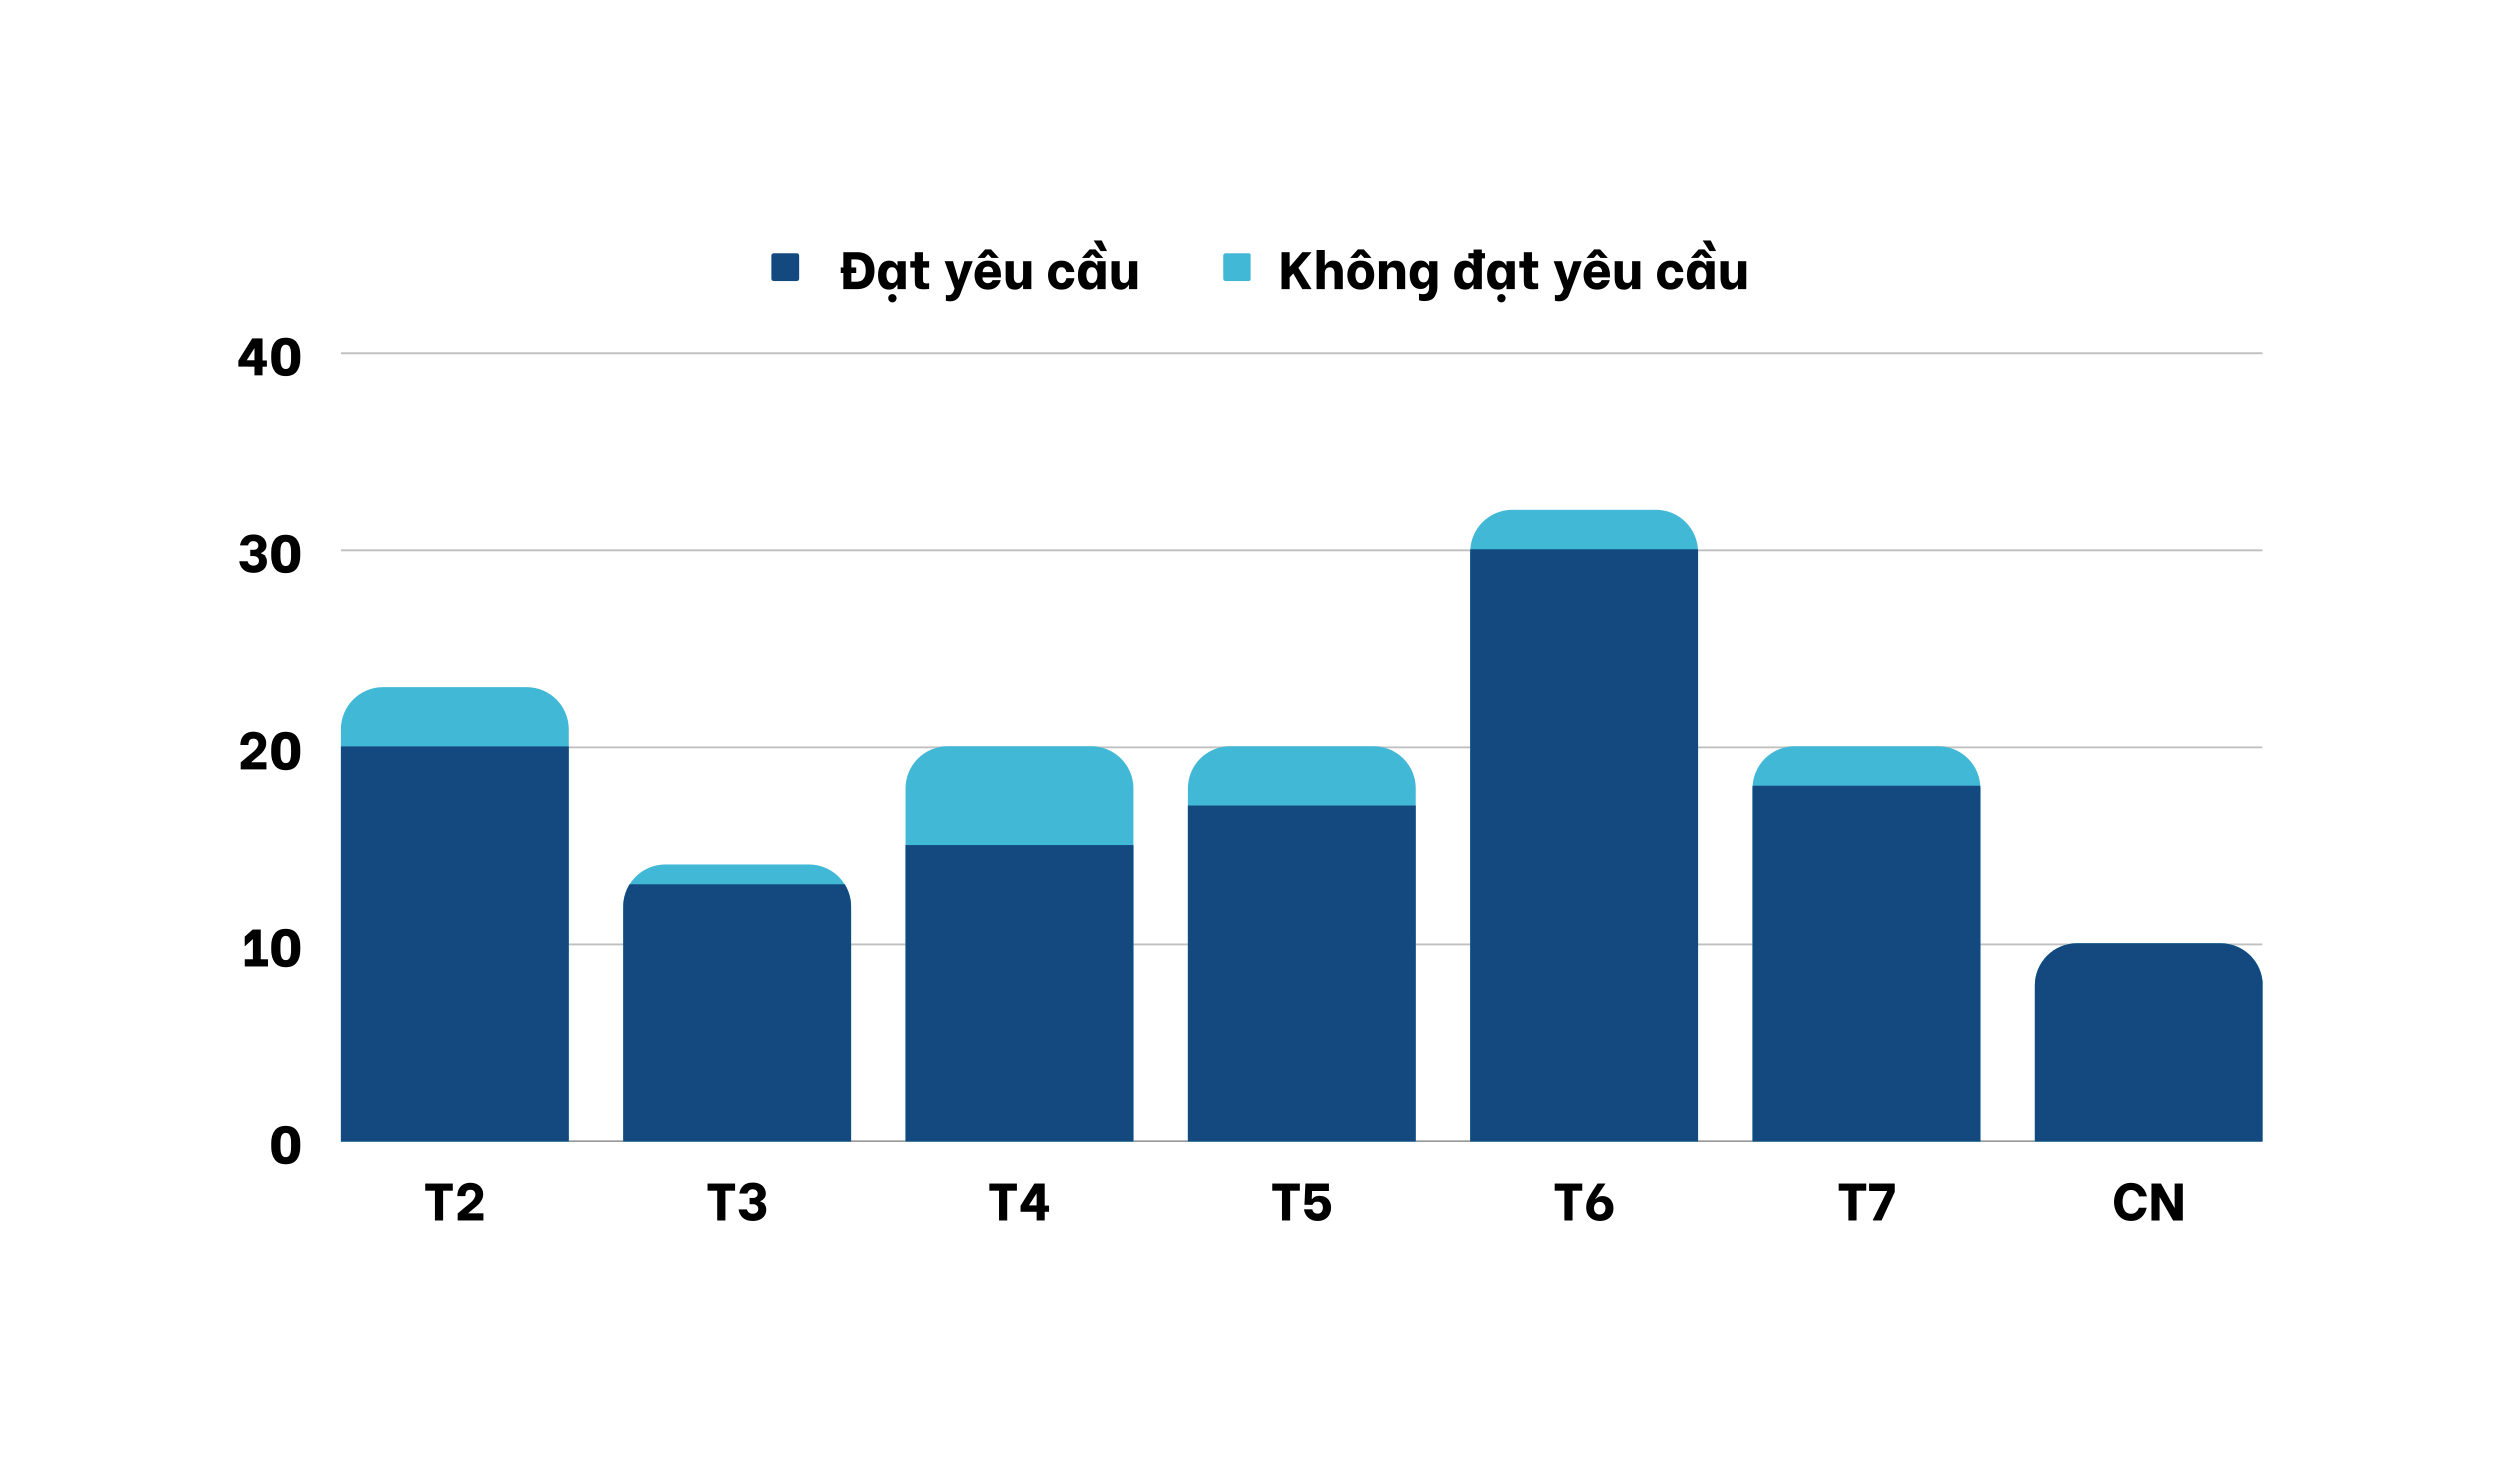<?xml version="1.0" encoding="UTF-8"?>
<!DOCTYPE svg PUBLIC '-//W3C//DTD SVG 1.0//EN'
          'http://www.w3.org/TR/2001/REC-SVG-20010904/DTD/svg10.dtd'>
<svg height="465.75" version="1.0" viewBox="0 0 793.5 465.75" width="793.5" xmlns="http://www.w3.org/2000/svg" xmlns:xlink="http://www.w3.org/1999/xlink"
><defs
  ><clipPath id="b"
    ><path d="M 244.832 80.383 L 253.652 80.383 L 253.652 89.203 L 244.832 89.203 Z M 244.832 80.383"
    /></clipPath
    ><clipPath id="c"
    ><path d="M 253.652 88.469 L 253.652 81.117 C 253.652 80.715 253.324 80.383 252.918 80.383 L 245.57 80.383 C 245.164 80.383 244.832 80.715 244.832 81.117 L 244.832 88.469 C 244.832 88.875 245.164 89.203 245.57 89.203 L 252.918 89.203 C 253.324 89.203 253.652 88.875 253.652 88.469"
    /></clipPath
    ><clipPath id="d"
    ><path d="M 388.129 80.383 L 397 80.383 L 397 89.203 L 388.129 89.203 Z M 388.129 80.383"
    /></clipPath
    ><clipPath id="e"
    ><path d="M 397.078 88.469 L 397.078 81.117 C 397.078 80.715 396.75 80.383 396.344 80.383 L 388.996 80.383 C 388.59 80.383 388.258 80.715 388.258 81.117 L 388.258 88.469 C 388.258 88.875 388.59 89.203 388.996 89.203 L 396.344 89.203 C 396.75 89.203 397.078 88.875 397.078 88.469"
    /></clipPath
    ><clipPath id="f"
    ><path d="M 108.203 111.777 L 718.188 111.777 L 718.188 112.512 L 108.203 112.512 Z M 108.203 111.777"
    /></clipPath
    ><clipPath id="i"
    ><path d="M 0.203 0.777 L 610.188 0.777 L 610.188 1.512 L 0.203 1.512 Z M 0.203 0.777"
    /></clipPath
    ><clipPath id="h"
    ><path d="M0 0H611V2H0z"
    /></clipPath
    ><clipPath id="j"
    ><path d="M 108.203 174.316 L 718.188 174.316 L 718.188 175.051 L 108.203 175.051 Z M 108.203 174.316"
    /></clipPath
    ><clipPath id="m"
    ><path d="M 0.203 0.316 L 610.188 0.316 L 610.188 1.051 L 0.203 1.051 Z M 0.203 0.316"
    /></clipPath
    ><clipPath id="l"
    ><path d="M0 0H611V2H0z"
    /></clipPath
    ><clipPath id="n"
    ><path d="M 108.203 236.859 L 718.188 236.859 L 718.188 237.594 L 108.203 237.594 Z M 108.203 236.859"
    /></clipPath
    ><clipPath id="q"
    ><path d="M 0.203 0.859 L 610.188 0.859 L 610.188 1.594 L 0.203 1.594 Z M 0.203 0.859"
    /></clipPath
    ><clipPath id="p"
    ><path d="M0 0H611V2H0z"
    /></clipPath
    ><clipPath id="r"
    ><path d="M 108.203 299.398 L 718.188 299.398 L 718.188 300.133 L 108.203 300.133 Z M 108.203 299.398"
    /></clipPath
    ><clipPath id="u"
    ><path d="M 0.203 0.398 L 610.188 0.398 L 610.188 1.133 L 0.203 1.133 Z M 0.203 0.398"
    /></clipPath
    ><clipPath id="t"
    ><path d="M0 0H611V2H0z"
    /></clipPath
    ><clipPath id="v"
    ><path d="M 108.203 361.938 L 718.188 361.938 L 718.188 362.672 L 108.203 362.672 Z M 108.203 361.938"
    /></clipPath
    ><clipPath id="y"
    ><path d="M 0.203 0.938 L 610.188 0.938 L 610.188 1.672 L 0.203 1.672 Z M 0.203 0.938"
    /></clipPath
    ><clipPath id="x"
    ><path d="M0 0H611V2H0z"
    /></clipPath
    ><clipPath id="z"
    ><path d="M 108.203 218 L 180.953 218 L 180.953 362.426 L 108.203 362.426 Z M 108.203 218"
    /></clipPath
    ><clipPath id="A"
    ><path d="M 108.203 362.305 L 108.203 231.477 C 108.203 224.086 114.191 218.098 121.582 218.098 L 167.148 218.098 C 170.695 218.098 174.102 219.504 176.609 222.016 C 179.117 224.523 180.527 227.926 180.527 231.477 L 180.527 362.305 L 108.203 362.305"
    /></clipPath
    ><clipPath id="B"
    ><path d="M 197.121 274.242 L 270.605 274.242 L 270.605 362.426 L 197.121 362.426 Z M 197.121 274.242"
    /></clipPath
    ><clipPath id="C"
    ><path d="M 197.812 362.305 L 197.812 287.762 C 197.812 280.371 203.801 274.383 211.191 274.383 L 256.758 274.383 C 260.305 274.383 263.711 275.793 266.219 278.301 C 268.727 280.809 270.137 284.215 270.137 287.762 L 270.137 362.305 L 197.812 362.305"
    /></clipPath
    ><clipPath id="D"
    ><path d="M 287 236.766 L 360 236.766 L 360 362.426 L 287 362.426 Z M 287 236.766"
    /></clipPath
    ><clipPath id="E"
    ><path d="M 287.422 362.305 L 287.422 250.238 C 287.422 242.848 293.41 236.859 300.801 236.859 L 346.367 236.859 C 349.918 236.859 353.32 238.27 355.828 240.777 C 358.34 243.285 359.746 246.691 359.746 250.238 L 359.746 362.305 L 287.422 362.305"
    /></clipPath
    ><clipPath id="F"
    ><path d="M 377 236.766 L 449.91 236.766 L 449.91 362.426 L 377 362.426 Z M 377 236.766"
    /></clipPath
    ><clipPath id="G"
    ><path d="M 377.031 362.305 L 377.031 250.238 C 377.031 246.691 378.441 243.285 380.949 240.777 C 383.461 238.27 386.863 236.859 390.41 236.859 L 435.977 236.859 C 439.527 236.859 442.93 238.27 445.438 240.777 C 447.949 243.285 449.359 246.691 449.359 250.238 L 449.359 362.305 L 377.031 362.305"
    /></clipPath
    ><clipPath id="H"
    ><path d="M 466.078 161.809 L 539 161.809 L 539 362.426 L 466.078 362.426 Z M 466.078 161.809"
    /></clipPath
    ><clipPath id="I"
    ><path d="M 466.641 362.305 L 466.641 175.191 C 466.641 171.641 468.051 168.238 470.559 165.73 C 473.07 163.219 476.473 161.809 480.02 161.809 L 525.586 161.809 C 529.137 161.809 532.539 163.219 535.047 165.73 C 537.559 168.238 538.969 171.641 538.969 175.191 L 538.969 362.305 L 466.641 362.305"
    /></clipPath
    ><clipPath id="J"
    ><path d="M 556 236.766 L 629 236.766 L 629 362.426 L 556 362.426 Z M 556 236.766"
    /></clipPath
    ><clipPath id="K"
    ><path d="M 556.25 362.305 L 556.25 250.238 C 556.25 246.691 557.66 243.285 560.168 240.777 C 562.68 238.27 566.082 236.859 569.629 236.859 L 615.195 236.859 C 618.746 236.859 622.148 238.27 624.656 240.777 C 627.168 243.285 628.578 246.691 628.578 250.238 L 628.578 362.305 L 556.25 362.305"
    /></clipPath
    ><clipPath id="L"
    ><path d="M 645.383 299.227 L 718.867 299.227 L 718.867 362.426 L 645.383 362.426 Z M 645.383 299.227"
    /></clipPath
    ><clipPath id="M"
    ><path d="M 645.859 362.305 L 645.859 312.777 C 645.859 305.391 651.852 299.398 659.242 299.398 L 704.805 299.398 C 712.195 299.398 718.188 305.391 718.188 312.777 L 718.188 362.305 L 645.859 362.305"
    /></clipPath
    ><clipPath id="N"
    ><path d="M 108.203 236.906 L 180.527 236.906 L 180.527 362.305 L 108.203 362.305 Z M 108.203 236.906"
    /></clipPath
    ><clipPath id="O"
    ><path d="M 197.121 280.121 L 270.605 280.121 L 270.605 362.426 L 197.121 362.426 Z M 197.121 280.121"
    /></clipPath
    ><clipPath id="P"
    ><path d="M 197.812 362.305 L 197.812 287.762 C 197.812 285.25 198.52 282.789 199.852 280.664 L 268.098 280.664 C 269.43 282.789 270.137 285.25 270.137 287.762 L 270.137 362.305 L 197.812 362.305"
    /></clipPath
    ><clipPath id="Q"
    ><path d="M 287.422 268.219 L 359.746 268.219 L 359.746 362.305 L 287.422 362.305 Z M 287.422 268.219"
    /></clipPath
    ><clipPath id="R"
    ><path d="M 377.031 255.676 L 449.359 255.676 L 449.359 362.305 L 377.031 362.305 Z M 377.031 255.676"
    /></clipPath
    ><clipPath id="S"
    ><path d="M 466.078 174.301 L 539 174.301 L 539 362.426 L 466.078 362.426 Z M 466.078 174.301"
    /></clipPath
    ><clipPath id="T"
    ><path d="M 466.641 362.305 L 466.641 175.191 C 466.641 174.906 466.648 174.625 466.668 174.34 L 538.941 174.34 C 538.957 174.625 538.969 174.906 538.969 175.191 L 538.969 362.305 L 466.641 362.305"
    /></clipPath
    ><clipPath id="U"
    ><path d="M 556 249.258 L 629 249.258 L 629 362.426 L 556 362.426 Z M 556 249.258"
    /></clipPath
    ><clipPath id="V"
    ><path d="M 556.25 362.305 L 556.25 250.238 C 556.25 249.961 556.258 249.68 556.277 249.402 L 628.551 249.402 C 628.566 249.68 628.578 249.961 628.578 250.238 L 628.578 362.305 L 556.25 362.305"
    /></clipPath
    ><clipPath id="W"
    ><path d="M 645.383 299.227 L 718.867 299.227 L 718.867 362.426 L 645.383 362.426 Z M 645.383 299.227"
    /></clipPath
    ><clipPath id="X"
    ><path d="M 645.859 362.305 L 645.859 312.777 C 645.859 305.391 651.852 299.398 659.242 299.398 L 704.805 299.398 C 712.195 299.398 718.188 305.391 718.188 312.777 L 718.188 362.305 L 645.859 362.305"
    /></clipPath
    ><mask id="g"
    ><g filter="url(#a)"
      ><path d="M-79.35 -46.575H872.85V512.325H-79.35z" fill-opacity=".247"
      /></g
    ></mask
    ><mask id="k"
    ><g filter="url(#a)"
      ><path d="M-79.35 -46.575H872.85V512.325H-79.35z" fill-opacity=".247"
      /></g
    ></mask
    ><mask id="o"
    ><g filter="url(#a)"
      ><path d="M-79.35 -46.575H872.85V512.325H-79.35z" fill-opacity=".247"
      /></g
    ></mask
    ><mask id="s"
    ><g filter="url(#a)"
      ><path d="M-79.35 -46.575H872.85V512.325H-79.35z" fill-opacity=".247"
      /></g
    ></mask
    ><mask id="w"
    ><g filter="url(#a)"
      ><path d="M-79.35 -46.575H872.85V512.325H-79.35z" fill-opacity=".6"
      /></g
    ></mask
    ><filter height="100%" id="a" width="100%" x="0%" y="0%"
    ><feColorMatrix color-interpolation-filters="sRGB" values="0 0 0 0 1 0 0 0 0 1 0 0 0 0 1 0 0 0 1 0"
    /></filter
  ></defs
  ><g
  ><g
    ><g
      ><path d="M 5.812 -11.734 C 6.895 -11.734 7.848 -11.508 8.672 -11.062 C 9.492 -10.613 10.129 -9.945 10.578 -9.062 C 11.023 -8.176 11.25 -7.113 11.25 -5.875 C 11.25 -4.625 11.02 -3.555 10.562 -2.672 C 10.102 -1.797 9.461 -1.129 8.641 -0.672 C 7.816 -0.223 6.863 0 5.781 0 L 1.359 0 L 1.359 -5.125 L 0.531 -5.125 L 0.531 -6.875 L 1.359 -6.875 L 1.359 -11.734 Z M 5.297 -2.344 C 5.848 -2.344 6.348 -2.414 6.797 -2.562 C 7.254 -2.719 7.645 -3.055 7.969 -3.578 C 8.301 -4.098 8.469 -4.863 8.469 -5.875 C 8.469 -6.895 8.301 -7.664 7.969 -8.188 C 7.645 -8.707 7.254 -9.047 6.797 -9.203 C 6.348 -9.359 5.848 -9.438 5.297 -9.438 L 3.906 -9.438 L 3.906 -6.875 L 5.453 -6.875 L 5.453 -5.125 L 3.906 -5.125 L 3.906 -2.344 Z M 5.297 -2.344" transform="translate(266.317 91.774)"
      /></g
    ></g
  ></g
  ><g
  ><g
    ><g
      ><path d="M 3.969 0.156 C 2.875 0.156 2.023 -0.258 1.422 -1.094 C 0.828 -1.926 0.531 -3.039 0.531 -4.438 C 0.531 -5.844 0.836 -6.961 1.453 -7.797 C 2.066 -8.629 2.914 -9.047 4 -9.047 C 4.75 -9.047 5.32 -8.879 5.719 -8.547 C 6.125 -8.223 6.406 -7.891 6.562 -7.547 L 6.703 -7.547 L 6.703 -8.859 L 9.328 -8.859 L 9.328 0 L 6.703 0 L 6.703 -1.422 L 6.562 -1.422 C 6.395 -1.066 6.109 -0.711 5.703 -0.359 C 5.297 -0.016 4.719 0.156 3.969 0.156 Z M 4.953 -1.938 C 5.547 -1.938 5.988 -2.188 6.281 -2.688 C 6.57 -3.188 6.719 -3.773 6.719 -4.453 C 6.719 -5.117 6.57 -5.703 6.281 -6.203 C 5.988 -6.703 5.547 -6.953 4.953 -6.953 C 4.336 -6.953 3.891 -6.707 3.609 -6.219 C 3.328 -5.738 3.188 -5.156 3.188 -4.469 C 3.188 -3.781 3.328 -3.188 3.609 -2.688 C 3.891 -2.188 4.336 -1.938 4.953 -1.938 Z M 5.094 4.203 C 4.707 4.203 4.391 4.07 4.141 3.812 C 3.891 3.562 3.766 3.25 3.766 2.875 C 3.766 2.508 3.891 2.203 4.141 1.953 C 4.391 1.703 4.707 1.578 5.094 1.578 C 5.457 1.578 5.766 1.703 6.016 1.953 C 6.273 2.211 6.406 2.52 6.406 2.875 C 6.406 3.25 6.273 3.562 6.016 3.812 C 5.766 4.07 5.457 4.203 5.094 4.203 Z M 5.094 4.203" transform="translate(278.16 91.774)"
      /></g
    ></g
  ></g
  ><g
  ><g
    ><g
      ><path d="M 4.469 -6.828 L 4.469 -3.281 C 4.469 -2.895 4.488 -2.609 4.531 -2.422 C 4.57 -2.234 4.68 -2.082 4.859 -1.969 C 5.047 -1.863 5.348 -1.812 5.766 -1.812 C 5.973 -1.812 6.191 -1.832 6.422 -1.875 L 6.422 -0.062 C 6.305 -0.039 6.082 -0.02 5.75 0 C 5.414 0.031 5.078 0.047 4.734 0.047 C 3.867 0.047 3.223 -0.078 2.797 -0.328 C 2.379 -0.586 2.117 -0.898 2.016 -1.266 C 1.922 -1.641 1.875 -2.125 1.875 -2.719 L 1.875 -6.828 L 0.453 -6.828 L 0.453 -8.859 L 1.875 -8.859 L 1.875 -11.719 L 4.469 -11.719 L 4.469 -8.859 L 6.422 -8.859 L 6.422 -6.828 Z M 4.469 -6.828" transform="translate(288.48 91.774)"
      /></g
    ></g
  ></g
  ><g
  ><g
    ><g
      ><path d="M 5.375 1.266 C 5.227 1.672 5.062 2.039 4.875 2.375 C 4.695 2.707 4.367 3.035 3.891 3.359 C 3.41 3.691 2.781 3.859 2 3.859 C 1.664 3.859 1.379 3.828 1.141 3.766 C 0.898 3.711 0.75 3.68 0.688 3.672 L 0.688 1.859 C 0.957 1.898 1.191 1.922 1.391 1.922 C 1.91 1.922 2.297 1.801 2.547 1.562 C 2.797 1.332 3.016 0.973 3.203 0.484 L 3.453 -0.141 L 0.297 -8.859 L 2.938 -8.859 L 4.672 -3 L 4.781 -3 L 6.562 -8.859 L 9.203 -8.859 Z M 5.375 1.266" transform="translate(299.537 91.774)"
      /></g
    ></g
  ></g
  ><g
  ><g
    ><g
      ><path d="M 4.875 0.156 C 3.938 0.156 3.145 -0.055 2.5 -0.484 C 1.863 -0.922 1.391 -1.488 1.078 -2.188 C 0.773 -2.883 0.625 -3.633 0.625 -4.438 C 0.625 -5.238 0.773 -5.988 1.078 -6.688 C 1.391 -7.383 1.863 -7.953 2.5 -8.391 C 3.145 -8.828 3.945 -9.047 4.906 -9.047 C 6.156 -9.047 7.148 -8.648 7.891 -7.859 C 8.629 -7.078 9 -5.938 9 -4.438 L 9 -3.719 L 3.125 -3.719 L 3.125 -3.578 C 3.125 -3.117 3.285 -2.723 3.609 -2.391 C 3.93 -2.066 4.336 -1.906 4.828 -1.906 C 5.203 -1.906 5.523 -1.988 5.797 -2.156 C 6.066 -2.332 6.254 -2.566 6.359 -2.859 L 8.922 -2.859 C 8.703 -1.984 8.242 -1.258 7.547 -0.688 C 6.848 -0.125 5.957 0.156 4.875 0.156 Z M 6.5 -5.391 C 6.488 -5.992 6.332 -6.441 6.031 -6.734 C 5.738 -7.023 5.348 -7.172 4.859 -7.172 C 4.359 -7.172 3.957 -7.016 3.656 -6.703 C 3.363 -6.391 3.211 -5.953 3.203 -5.391 Z M 3.984 -12.625 L 5.859 -12.625 L 8.328 -9.906 L 5.984 -9.906 L 4.938 -11.062 L 4.875 -11.062 L 3.875 -9.906 L 1.547 -9.906 Z M 3.984 -12.625" transform="translate(308.7 91.774)"
      /></g
    ></g
  ></g
  ><g
  ><g
    ><g
      ><path d="M 9.031 0 L 6.406 0 L 6.406 -1.328 L 6.281 -1.328 C 6.094 -0.91 5.789 -0.555 5.375 -0.266 C 4.957 0.023 4.457 0.172 3.875 0.172 C 2.719 0.172 1.926 -0.195 1.5 -0.938 C 1.082 -1.676 0.875 -2.5 0.875 -3.406 L 0.875 -8.859 L 3.469 -8.859 L 3.469 -3.828 C 3.469 -3.273 3.582 -2.828 3.812 -2.484 C 4.051 -2.141 4.414 -1.969 4.906 -1.969 C 5.414 -1.969 5.789 -2.145 6.031 -2.5 C 6.281 -2.852 6.406 -3.297 6.406 -3.828 L 6.406 -8.859 L 9.031 -8.859 Z M 9.031 0" transform="translate(318.316 91.774)"
      /></g
    ></g
  ></g
  ><g
  ><g
    ><g
      ><path d="M 4.891 0.156 C 3.941 0.156 3.145 -0.062 2.5 -0.5 C 1.863 -0.938 1.391 -1.504 1.078 -2.203 C 0.773 -2.898 0.625 -3.648 0.625 -4.453 C 0.625 -5.254 0.773 -6.004 1.078 -6.703 C 1.391 -7.398 1.863 -7.961 2.5 -8.391 C 3.145 -8.828 3.941 -9.047 4.891 -9.047 C 6.078 -9.047 7.02 -8.703 7.719 -8.016 C 8.414 -7.336 8.844 -6.473 9 -5.422 L 6.453 -5.422 C 6.379 -5.879 6.211 -6.25 5.953 -6.531 C 5.703 -6.812 5.359 -6.953 4.922 -6.953 C 4.297 -6.953 3.848 -6.707 3.578 -6.219 C 3.316 -5.738 3.188 -5.148 3.188 -4.453 C 3.188 -3.754 3.316 -3.16 3.578 -2.672 C 3.848 -2.18 4.297 -1.938 4.922 -1.938 C 5.359 -1.938 5.703 -2.078 5.953 -2.359 C 6.211 -2.648 6.379 -3.02 6.453 -3.469 L 9 -3.469 C 8.844 -2.414 8.414 -1.547 7.719 -0.859 C 7.031 -0.18 6.086 0.156 4.891 0.156 Z M 4.891 0.156" transform="translate(332.02 91.774)"
      /></g
    ></g
  ></g
  ><g
  ><g
    ><g
      ><path d="M 3.969 0.156 C 2.875 0.156 2.023 -0.258 1.422 -1.094 C 0.828 -1.926 0.531 -3.039 0.531 -4.438 C 0.531 -5.844 0.836 -6.961 1.453 -7.797 C 2.066 -8.629 2.914 -9.047 4 -9.047 C 4.75 -9.047 5.32 -8.879 5.719 -8.547 C 6.125 -8.223 6.406 -7.891 6.562 -7.547 L 6.703 -7.547 L 6.703 -8.859 L 9.328 -8.859 L 9.328 0 L 6.703 0 L 6.703 -1.422 L 6.562 -1.422 C 6.395 -1.066 6.109 -0.711 5.703 -0.359 C 5.297 -0.016 4.719 0.156 3.969 0.156 Z M 4.953 -1.938 C 5.547 -1.938 5.988 -2.188 6.281 -2.688 C 6.57 -3.188 6.719 -3.773 6.719 -4.453 C 6.719 -5.117 6.57 -5.703 6.281 -6.203 C 5.988 -6.703 5.547 -6.953 4.953 -6.953 C 4.336 -6.953 3.891 -6.707 3.609 -6.219 C 3.328 -5.738 3.188 -5.156 3.188 -4.469 C 3.188 -3.781 3.328 -3.188 3.609 -2.688 C 3.891 -2.188 4.336 -1.938 4.953 -1.938 Z M 4.234 -12.625 L 6.109 -12.625 L 8.578 -9.906 L 6.234 -9.906 L 5.188 -11.062 L 5.125 -11.062 L 4.125 -9.906 L 1.797 -9.906 Z M 5.516 -15.453 L 8.078 -15.453 L 9.766 -12.094 L 7.703 -12.078 Z M 5.516 -15.453" transform="translate(341.602 91.774)"
      /></g
    ></g
  ></g
  ><g
  ><g
    ><g
      ><path d="M 9.031 0 L 6.406 0 L 6.406 -1.328 L 6.281 -1.328 C 6.094 -0.91 5.789 -0.555 5.375 -0.266 C 4.957 0.023 4.457 0.172 3.875 0.172 C 2.719 0.172 1.926 -0.195 1.5 -0.938 C 1.082 -1.676 0.875 -2.5 0.875 -3.406 L 0.875 -8.859 L 3.469 -8.859 L 3.469 -3.828 C 3.469 -3.273 3.582 -2.828 3.812 -2.484 C 4.051 -2.141 4.414 -1.969 4.906 -1.969 C 5.414 -1.969 5.789 -2.145 6.031 -2.5 C 6.281 -2.852 6.406 -3.297 6.406 -3.828 L 6.406 -8.859 L 9.031 -8.859 Z M 9.031 0" transform="translate(351.922 91.774)"
      /></g
    ></g
  ></g
  ><g
  ><g
    ><g
      ><path d="M 0.859 -11.719 L 3.438 -11.719 L 3.438 -7.125 L 3.516 -7.125 L 7.438 -11.719 L 10.406 -11.719 L 6.203 -6.766 L 10.406 0 L 7.469 0 L 4.578 -4.969 L 3.438 -3.719 L 3.438 0 L 0.859 0 Z M 0.859 -11.719" transform="translate(405.896 91.774)"
      /></g
    ></g
  ></g
  ><g
  ><g
    ><g
      ><path d="M 0.875 -12.422 L 3.484 -12.422 L 3.484 -7.578 L 3.625 -7.578 C 3.812 -7.984 4.117 -8.328 4.547 -8.609 C 4.973 -8.898 5.492 -9.047 6.109 -9.047 C 7.273 -9.047 8.082 -8.676 8.531 -7.938 C 8.977 -7.207 9.203 -6.395 9.203 -5.5 L 9.203 0 L 6.578 0 L 6.578 -5.047 C 6.578 -5.617 6.445 -6.07 6.188 -6.406 C 5.938 -6.75 5.555 -6.922 5.047 -6.922 C 4.523 -6.922 4.133 -6.742 3.875 -6.391 C 3.613 -6.047 3.484 -5.598 3.484 -5.047 L 3.484 0 L 0.875 0 Z M 0.875 -12.422" transform="translate(417.003 91.774)"
      /></g
    ></g
  ></g
  ><g
  ><g
    ><g
      ><path d="M 4.891 0.156 C 3.953 0.156 3.16 -0.051 2.516 -0.469 C 1.879 -0.883 1.406 -1.438 1.094 -2.125 C 0.781 -2.82 0.625 -3.594 0.625 -4.438 C 0.625 -5.27 0.781 -6.035 1.094 -6.734 C 1.406 -7.43 1.879 -7.988 2.516 -8.406 C 3.16 -8.832 3.953 -9.047 4.891 -9.047 C 5.828 -9.047 6.613 -8.836 7.25 -8.422 C 7.895 -8.016 8.375 -7.461 8.688 -6.766 C 9 -6.066 9.156 -5.297 9.156 -4.453 C 9.156 -3.617 9 -2.852 8.688 -2.156 C 8.375 -1.457 7.895 -0.895 7.25 -0.469 C 6.613 -0.051 5.828 0.156 4.891 0.156 Z M 4.891 -1.938 C 5.473 -1.938 5.898 -2.176 6.172 -2.656 C 6.453 -3.145 6.594 -3.75 6.594 -4.469 C 6.594 -5.195 6.453 -5.789 6.172 -6.25 C 5.898 -6.719 5.473 -6.953 4.891 -6.953 C 4.305 -6.953 3.875 -6.719 3.594 -6.25 C 3.32 -5.781 3.188 -5.188 3.188 -4.469 C 3.188 -3.75 3.328 -3.145 3.609 -2.656 C 3.891 -2.176 4.316 -1.938 4.891 -1.938 Z M 3.969 -12.625 L 5.844 -12.625 L 8.312 -9.906 L 5.969 -9.906 L 4.922 -11.062 L 4.859 -11.062 L 3.859 -9.906 L 1.531 -9.906 Z M 3.969 -12.625" transform="translate(427.02 91.774)"
      /></g
    ></g
  ></g
  ><g
  ><g
    ><g
      ><path d="M 0.875 -8.859 L 3.484 -8.859 L 3.484 -7.578 L 3.625 -7.578 C 3.812 -7.984 4.117 -8.328 4.547 -8.609 C 4.973 -8.898 5.492 -9.047 6.109 -9.047 C 7.273 -9.047 8.082 -8.676 8.531 -7.938 C 8.977 -7.207 9.203 -6.395 9.203 -5.5 L 9.203 0 L 6.578 0 L 6.578 -5.047 C 6.578 -5.617 6.445 -6.07 6.188 -6.406 C 5.938 -6.75 5.562 -6.922 5.062 -6.922 C 4.52 -6.922 4.117 -6.742 3.859 -6.391 C 3.609 -6.035 3.484 -5.586 3.484 -5.047 L 3.484 0 L 0.875 0 Z M 0.875 -8.859" transform="translate(436.804 91.774)"
      /></g
    ></g
  ></g
  ><g
  ><g
    ><g
      ><path d="M 5.156 3.781 C 4.77 3.781 4.469 3.758 4.25 3.719 C 4.031 3.676 3.863 3.629 3.75 3.578 C 3.645 3.535 3.582 3.508 3.562 3.5 L 3.562 1.422 C 3.688 1.461 3.875 1.504 4.125 1.547 C 4.375 1.586 4.609 1.609 4.828 1.609 C 6.129 1.609 6.781 0.875 6.781 -0.594 L 6.781 -1.609 L 6.656 -1.609 C 6.469 -1.254 6.164 -0.906 5.75 -0.562 C 5.332 -0.219 4.758 -0.047 4.031 -0.047 C 2.977 -0.047 2.145 -0.453 1.531 -1.266 C 0.926 -2.086 0.625 -3.18 0.625 -4.547 C 0.625 -5.453 0.758 -6.242 1.031 -6.922 C 1.312 -7.609 1.711 -8.133 2.234 -8.5 C 2.754 -8.875 3.363 -9.062 4.062 -9.062 C 4.789 -9.062 5.367 -8.879 5.797 -8.516 C 6.223 -8.16 6.508 -7.812 6.656 -7.469 L 6.781 -7.469 L 6.781 -8.859 L 9.406 -8.859 L 9.406 -0.594 C 9.406 0.414 9.117 1.395 8.547 2.344 C 7.984 3.301 6.852 3.781 5.156 3.781 Z M 5.047 -2.141 C 5.617 -2.141 6.051 -2.383 6.344 -2.875 C 6.633 -3.375 6.781 -3.941 6.781 -4.578 C 6.781 -5.203 6.633 -5.754 6.344 -6.234 C 6.062 -6.711 5.629 -6.953 5.047 -6.953 C 4.441 -6.953 3.992 -6.711 3.703 -6.234 C 3.422 -5.766 3.281 -5.211 3.281 -4.578 C 3.281 -3.941 3.422 -3.375 3.703 -2.875 C 3.992 -2.383 4.441 -2.141 5.047 -2.141 Z M 5.047 -2.141" transform="translate(446.822 91.774)"
      /></g
    ></g
  ></g
  ><g
  ><g
    ><g
      ><path d="M 10.391 -9.766 L 9.391 -9.766 L 9.391 0 L 6.766 0 L 6.766 -1.422 L 6.641 -1.422 C 6.441 -1.047 6.141 -0.688 5.734 -0.344 C 5.336 -0.008 4.77 0.156 4.031 0.156 C 2.938 0.156 2.094 -0.258 1.5 -1.094 C 0.906 -1.926 0.609 -3.039 0.609 -4.438 C 0.609 -5.852 0.906 -6.973 1.5 -7.797 C 2.094 -8.629 2.941 -9.047 4.047 -9.047 C 4.797 -9.047 5.375 -8.879 5.781 -8.547 C 6.195 -8.223 6.484 -7.891 6.641 -7.547 L 6.766 -7.547 L 6.766 -9.766 L 5.125 -9.766 L 5.125 -11.438 L 6.766 -11.438 L 6.766 -12.578 L 9.391 -12.578 L 9.391 -11.438 L 10.391 -11.438 Z M 5.016 -1.906 C 5.598 -1.906 6.035 -2.156 6.328 -2.656 C 6.629 -3.164 6.781 -3.758 6.781 -4.438 C 6.781 -5.102 6.633 -5.68 6.344 -6.172 C 6.051 -6.672 5.609 -6.922 5.016 -6.922 C 4.41 -6.922 3.961 -6.676 3.672 -6.188 C 3.391 -5.695 3.25 -5.113 3.25 -4.438 C 3.25 -3.758 3.391 -3.164 3.672 -2.656 C 3.961 -2.156 4.41 -1.906 5.016 -1.906 Z M 5.016 -1.906" transform="translate(460.945 91.774)"
      /></g
    ></g
  ></g
  ><g
  ><g
    ><g
      ><path d="M 3.969 0.156 C 2.875 0.156 2.023 -0.258 1.422 -1.094 C 0.828 -1.926 0.531 -3.039 0.531 -4.438 C 0.531 -5.844 0.836 -6.961 1.453 -7.797 C 2.066 -8.629 2.914 -9.047 4 -9.047 C 4.75 -9.047 5.32 -8.879 5.719 -8.547 C 6.125 -8.223 6.406 -7.891 6.562 -7.547 L 6.703 -7.547 L 6.703 -8.859 L 9.328 -8.859 L 9.328 0 L 6.703 0 L 6.703 -1.422 L 6.562 -1.422 C 6.395 -1.066 6.109 -0.711 5.703 -0.359 C 5.297 -0.016 4.719 0.156 3.969 0.156 Z M 4.953 -1.938 C 5.547 -1.938 5.988 -2.188 6.281 -2.688 C 6.57 -3.188 6.719 -3.773 6.719 -4.453 C 6.719 -5.117 6.57 -5.703 6.281 -6.203 C 5.988 -6.703 5.547 -6.953 4.953 -6.953 C 4.336 -6.953 3.891 -6.707 3.609 -6.219 C 3.328 -5.738 3.188 -5.156 3.188 -4.469 C 3.188 -3.781 3.328 -3.188 3.609 -2.688 C 3.891 -2.188 4.336 -1.938 4.953 -1.938 Z M 5.094 4.203 C 4.707 4.203 4.391 4.07 4.141 3.812 C 3.891 3.562 3.766 3.25 3.766 2.875 C 3.766 2.508 3.891 2.203 4.141 1.953 C 4.391 1.703 4.707 1.578 5.094 1.578 C 5.457 1.578 5.766 1.703 6.016 1.953 C 6.273 2.211 6.406 2.52 6.406 2.875 C 6.406 3.25 6.273 3.562 6.016 3.812 C 5.766 4.07 5.457 4.203 5.094 4.203 Z M 5.094 4.203" transform="translate(471.465 91.774)"
      /></g
    ></g
  ></g
  ><g
  ><g
    ><g
      ><path d="M 4.469 -6.828 L 4.469 -3.281 C 4.469 -2.895 4.488 -2.609 4.531 -2.422 C 4.57 -2.234 4.68 -2.082 4.859 -1.969 C 5.047 -1.863 5.348 -1.812 5.766 -1.812 C 5.973 -1.812 6.191 -1.832 6.422 -1.875 L 6.422 -0.062 C 6.305 -0.039 6.082 -0.02 5.75 0 C 5.414 0.031 5.078 0.047 4.734 0.047 C 3.867 0.047 3.223 -0.078 2.797 -0.328 C 2.379 -0.586 2.117 -0.898 2.016 -1.266 C 1.922 -1.641 1.875 -2.125 1.875 -2.719 L 1.875 -6.828 L 0.453 -6.828 L 0.453 -8.859 L 1.875 -8.859 L 1.875 -11.719 L 4.469 -11.719 L 4.469 -8.859 L 6.422 -8.859 L 6.422 -6.828 Z M 4.469 -6.828" transform="translate(481.785 91.774)"
      /></g
    ></g
  ></g
  ><g
  ><g
    ><g
      ><path d="M 5.375 1.266 C 5.227 1.672 5.062 2.039 4.875 2.375 C 4.695 2.707 4.367 3.035 3.891 3.359 C 3.41 3.691 2.781 3.859 2 3.859 C 1.664 3.859 1.379 3.828 1.141 3.766 C 0.898 3.711 0.75 3.68 0.688 3.672 L 0.688 1.859 C 0.957 1.898 1.191 1.922 1.391 1.922 C 1.91 1.922 2.297 1.801 2.547 1.562 C 2.797 1.332 3.016 0.973 3.203 0.484 L 3.453 -0.141 L 0.297 -8.859 L 2.938 -8.859 L 4.672 -3 L 4.781 -3 L 6.562 -8.859 L 9.203 -8.859 Z M 5.375 1.266" transform="translate(492.841 91.774)"
      /></g
    ></g
  ></g
  ><g
  ><g
    ><g
      ><path d="M 4.875 0.156 C 3.938 0.156 3.145 -0.055 2.5 -0.484 C 1.863 -0.922 1.391 -1.488 1.078 -2.188 C 0.773 -2.883 0.625 -3.633 0.625 -4.438 C 0.625 -5.238 0.773 -5.988 1.078 -6.688 C 1.391 -7.383 1.863 -7.953 2.5 -8.391 C 3.145 -8.828 3.945 -9.047 4.906 -9.047 C 6.156 -9.047 7.148 -8.648 7.891 -7.859 C 8.629 -7.078 9 -5.938 9 -4.438 L 9 -3.719 L 3.125 -3.719 L 3.125 -3.578 C 3.125 -3.117 3.285 -2.723 3.609 -2.391 C 3.93 -2.066 4.336 -1.906 4.828 -1.906 C 5.203 -1.906 5.523 -1.988 5.797 -2.156 C 6.066 -2.332 6.254 -2.566 6.359 -2.859 L 8.922 -2.859 C 8.703 -1.984 8.242 -1.258 7.547 -0.688 C 6.848 -0.125 5.957 0.156 4.875 0.156 Z M 6.5 -5.391 C 6.488 -5.992 6.332 -6.441 6.031 -6.734 C 5.738 -7.023 5.348 -7.172 4.859 -7.172 C 4.359 -7.172 3.957 -7.016 3.656 -6.703 C 3.363 -6.391 3.211 -5.953 3.203 -5.391 Z M 3.984 -12.625 L 5.859 -12.625 L 8.328 -9.906 L 5.984 -9.906 L 4.938 -11.062 L 4.875 -11.062 L 3.875 -9.906 L 1.547 -9.906 Z M 3.984 -12.625" transform="translate(502.005 91.774)"
      /></g
    ></g
  ></g
  ><g
  ><g
    ><g
      ><path d="M 9.031 0 L 6.406 0 L 6.406 -1.328 L 6.281 -1.328 C 6.094 -0.91 5.789 -0.555 5.375 -0.266 C 4.957 0.023 4.457 0.172 3.875 0.172 C 2.719 0.172 1.926 -0.195 1.5 -0.938 C 1.082 -1.676 0.875 -2.5 0.875 -3.406 L 0.875 -8.859 L 3.469 -8.859 L 3.469 -3.828 C 3.469 -3.273 3.582 -2.828 3.812 -2.484 C 4.051 -2.141 4.414 -1.969 4.906 -1.969 C 5.414 -1.969 5.789 -2.145 6.031 -2.5 C 6.281 -2.852 6.406 -3.297 6.406 -3.828 L 6.406 -8.859 L 9.031 -8.859 Z M 9.031 0" transform="translate(511.62 91.774)"
      /></g
    ></g
  ></g
  ><g
  ><g
    ><g
      ><path d="M 4.891 0.156 C 3.941 0.156 3.145 -0.062 2.5 -0.5 C 1.863 -0.938 1.391 -1.504 1.078 -2.203 C 0.773 -2.898 0.625 -3.648 0.625 -4.453 C 0.625 -5.254 0.773 -6.004 1.078 -6.703 C 1.391 -7.398 1.863 -7.961 2.5 -8.391 C 3.145 -8.828 3.941 -9.047 4.891 -9.047 C 6.078 -9.047 7.02 -8.703 7.719 -8.016 C 8.414 -7.336 8.844 -6.473 9 -5.422 L 6.453 -5.422 C 6.379 -5.879 6.211 -6.25 5.953 -6.531 C 5.703 -6.812 5.359 -6.953 4.922 -6.953 C 4.297 -6.953 3.848 -6.707 3.578 -6.219 C 3.316 -5.738 3.188 -5.148 3.188 -4.453 C 3.188 -3.754 3.316 -3.16 3.578 -2.672 C 3.848 -2.18 4.297 -1.938 4.922 -1.938 C 5.359 -1.938 5.703 -2.078 5.953 -2.359 C 6.211 -2.648 6.379 -3.02 6.453 -3.469 L 9 -3.469 C 8.844 -2.414 8.414 -1.547 7.719 -0.859 C 7.031 -0.18 6.086 0.156 4.891 0.156 Z M 4.891 0.156" transform="translate(525.324 91.774)"
      /></g
    ></g
  ></g
  ><g
  ><g
    ><g
      ><path d="M 3.969 0.156 C 2.875 0.156 2.023 -0.258 1.422 -1.094 C 0.828 -1.926 0.531 -3.039 0.531 -4.438 C 0.531 -5.844 0.836 -6.961 1.453 -7.797 C 2.066 -8.629 2.914 -9.047 4 -9.047 C 4.75 -9.047 5.32 -8.879 5.719 -8.547 C 6.125 -8.223 6.406 -7.891 6.562 -7.547 L 6.703 -7.547 L 6.703 -8.859 L 9.328 -8.859 L 9.328 0 L 6.703 0 L 6.703 -1.422 L 6.562 -1.422 C 6.395 -1.066 6.109 -0.711 5.703 -0.359 C 5.297 -0.016 4.719 0.156 3.969 0.156 Z M 4.953 -1.938 C 5.547 -1.938 5.988 -2.188 6.281 -2.688 C 6.57 -3.188 6.719 -3.773 6.719 -4.453 C 6.719 -5.117 6.57 -5.703 6.281 -6.203 C 5.988 -6.703 5.547 -6.953 4.953 -6.953 C 4.336 -6.953 3.891 -6.707 3.609 -6.219 C 3.328 -5.738 3.188 -5.156 3.188 -4.469 C 3.188 -3.781 3.328 -3.188 3.609 -2.688 C 3.891 -2.188 4.336 -1.938 4.953 -1.938 Z M 4.234 -12.625 L 6.109 -12.625 L 8.578 -9.906 L 6.234 -9.906 L 5.188 -11.062 L 5.125 -11.062 L 4.125 -9.906 L 1.797 -9.906 Z M 5.516 -15.453 L 8.078 -15.453 L 9.766 -12.094 L 7.703 -12.078 Z M 5.516 -15.453" transform="translate(534.907 91.774)"
      /></g
    ></g
  ></g
  ><g
  ><g
    ><g
      ><path d="M 9.031 0 L 6.406 0 L 6.406 -1.328 L 6.281 -1.328 C 6.094 -0.91 5.789 -0.555 5.375 -0.266 C 4.957 0.023 4.457 0.172 3.875 0.172 C 2.719 0.172 1.926 -0.195 1.5 -0.938 C 1.082 -1.676 0.875 -2.5 0.875 -3.406 L 0.875 -8.859 L 3.469 -8.859 L 3.469 -3.828 C 3.469 -3.273 3.582 -2.828 3.812 -2.484 C 4.051 -2.141 4.414 -1.969 4.906 -1.969 C 5.414 -1.969 5.789 -2.145 6.031 -2.5 C 6.281 -2.852 6.406 -3.297 6.406 -3.828 L 6.406 -8.859 L 9.031 -8.859 Z M 9.031 0" transform="translate(545.226 91.774)"
      /></g
    ></g
  ></g
  ><g clip-path="url(#b)"
  ><g clip-path="url(#c)"
    ><path d="M 244.832 80.383 L 396.949 80.383 L 396.949 89.203 L 244.832 89.203 Z M 244.832 80.383" fill="#13497f"
    /></g
  ></g
  ><g clip-path="url(#d)"
  ><g clip-path="url(#e)"
    ><path d="M 244.832 80.383 L 396.949 80.383 L 396.949 89.203 L 244.832 89.203 Z M 244.832 80.383" fill="#41b8d5"
    /></g
  ></g
  ><g
  ><g
    ><g
      ><path d="M 9.344 -9.453 L 6.266 -9.453 L 6.266 0 L 3.672 0 L 3.672 -9.453 L 0.594 -9.453 L 0.594 -11.719 L 9.344 -11.719 Z M 9.344 -9.453" transform="translate(134.375 387.38)"
      /></g
    ></g
  ></g
  ><g
  ><g
    ><g
      ><path d="M 0.938 -2.219 L 2.484 -3.531 C 2.66 -3.676 2.828 -3.816 2.984 -3.953 C 3.148 -4.086 3.312 -4.219 3.469 -4.344 C 4.219 -4.945 4.789 -5.426 5.188 -5.781 C 5.582 -6.145 5.91 -6.531 6.172 -6.938 C 6.43 -7.344 6.562 -7.766 6.562 -8.203 C 6.562 -8.629 6.43 -8.992 6.172 -9.297 C 5.922 -9.598 5.535 -9.75 5.016 -9.75 C 4.336 -9.75 3.895 -9.551 3.688 -9.156 C 3.488 -8.77 3.391 -8.367 3.391 -7.953 L 3.391 -7.734 L 0.828 -7.734 C 0.828 -8.629 1 -9.395 1.344 -10.031 C 1.695 -10.676 2.188 -11.16 2.812 -11.484 C 3.438 -11.805 4.148 -11.969 4.953 -11.969 C 5.797 -11.969 6.523 -11.805 7.141 -11.484 C 7.754 -11.172 8.223 -10.738 8.547 -10.188 C 8.867 -9.645 9.031 -9.035 9.031 -8.359 C 9.031 -7.711 8.895 -7.125 8.625 -6.594 C 8.352 -6.07 8.035 -5.617 7.672 -5.234 C 7.305 -4.859 6.832 -4.43 6.25 -3.953 L 5.875 -3.656 L 4.328 -2.344 L 4.328 -2.266 L 9.109 -2.266 L 9.109 0 L 0.938 0 Z M 0.938 -2.219" transform="translate(144.326 387.38)"
      /></g
    ></g
  ></g
  ><g
  ><g
    ><g
      ><path d="M 9.344 -9.453 L 6.266 -9.453 L 6.266 0 L 3.672 0 L 3.672 -9.453 L 0.594 -9.453 L 0.594 -11.719 L 9.344 -11.719 Z M 9.344 -9.453" transform="translate(223.976 387.38)"
      /></g
    ></g
  ></g
  ><g
  ><g
    ><g
      ><path d="M 4.984 0.156 C 3.617 0.156 2.562 -0.188 1.812 -0.875 C 1.07 -1.562 0.633 -2.441 0.5 -3.516 L 3.156 -3.516 C 3.258 -3.078 3.469 -2.738 3.781 -2.5 C 4.102 -2.258 4.504 -2.141 4.984 -2.141 C 5.535 -2.141 5.969 -2.281 6.281 -2.562 C 6.594 -2.852 6.75 -3.223 6.75 -3.672 C 6.75 -4.129 6.586 -4.492 6.266 -4.766 C 5.941 -5.035 5.523 -5.172 5.016 -5.172 L 3.984 -5.172 L 3.984 -7.156 L 5.062 -7.156 C 5.52 -7.156 5.883 -7.273 6.156 -7.516 C 6.426 -7.754 6.562 -8.082 6.562 -8.5 C 6.562 -8.914 6.414 -9.254 6.125 -9.516 C 5.832 -9.773 5.445 -9.906 4.969 -9.906 C 4.5 -9.906 4.125 -9.781 3.844 -9.531 C 3.57 -9.289 3.383 -8.961 3.281 -8.547 L 0.734 -8.547 C 0.891 -9.547 1.305 -10.375 1.984 -11.031 C 2.66 -11.695 3.66 -12.031 4.984 -12.031 C 5.961 -12.031 6.758 -11.852 7.375 -11.5 C 8 -11.145 8.445 -10.703 8.719 -10.172 C 9 -9.648 9.141 -9.125 9.141 -8.594 C 9.141 -8.031 9.008 -7.566 8.75 -7.203 C 8.5 -6.848 8.223 -6.582 7.922 -6.406 C 7.629 -6.227 7.453 -6.141 7.391 -6.141 L 7.391 -6.047 C 8.805 -5.328 9.332 -5.062 8.969 -5.25 C 8.613 -5.445 8.578 -5.348 8.859 -4.953 C 9.141 -4.566 9.281 -4.051 9.281 -3.406 C 9.281 -2.77 9.125 -2.18 8.812 -1.641 C 8.5 -1.109 8.02 -0.676 7.375 -0.344 C 6.738 -0.008 5.941 0.156 4.984 0.156 Z M 4.984 0.156" transform="translate(233.927 387.38)"
      /></g
    ></g
  ></g
  ><g
  ><g
    ><g
      ><path d="M 9.344 -9.453 L 6.266 -9.453 L 6.266 0 L 3.672 0 L 3.672 -9.453 L 0.594 -9.453 L 0.594 -11.719 L 9.344 -11.719 Z M 9.344 -9.453" transform="translate(313.42 387.38)"
      /></g
    ></g
  ></g
  ><g
  ><g
    ><g
      ><path d="M 5.656 -2.75 L 0.547 -2.766 L 0.547 -4.656 L 4.938 -11.719 L 8.219 -11.719 L 8.219 -4.719 L 9.594 -4.719 L 9.594 -2.75 L 8.219 -2.75 L 8.219 0 L 5.656 0 Z M 5.656 -4.781 L 5.656 -8.641 L 3.203 -4.781 Z M 5.656 -4.781" transform="translate(323.371 387.38)"
      /></g
    ></g
  ></g
  ><g
  ><g
    ><g
      ><path d="M 9.344 -9.453 L 6.266 -9.453 L 6.266 0 L 3.672 0 L 3.672 -9.453 L 0.594 -9.453 L 0.594 -11.719 L 9.344 -11.719 Z M 9.344 -9.453" transform="translate(403.223 387.38)"
      /></g
    ></g
  ></g
  ><g
  ><g
    ><g
      ><path d="M 5.062 0.156 C 4.188 0.156 3.438 -0.016 2.812 -0.359 C 2.188 -0.711 1.703 -1.172 1.359 -1.734 C 1.016 -2.297 0.801 -2.898 0.719 -3.547 L 3.344 -3.547 C 3.445 -3.086 3.648 -2.738 3.953 -2.5 C 4.254 -2.27 4.613 -2.156 5.031 -2.156 C 5.562 -2.156 5.973 -2.336 6.266 -2.703 C 6.555 -3.066 6.703 -3.531 6.703 -4.094 C 6.703 -4.633 6.555 -5.082 6.266 -5.438 C 5.973 -5.801 5.539 -5.984 4.969 -5.984 C 4.5 -5.984 4.145 -5.875 3.906 -5.656 C 3.664 -5.445 3.504 -5.211 3.422 -4.953 L 0.859 -4.984 L 1.156 -11.719 L 8.625 -11.719 L 8.625 -9.359 L 3.281 -9.359 L 3.172 -6.766 L 3.266 -6.766 C 3.43 -7.016 3.703 -7.25 4.078 -7.469 C 4.453 -7.695 4.984 -7.812 5.672 -7.812 C 6.805 -7.812 7.695 -7.469 8.344 -6.781 C 8.988 -6.102 9.312 -5.195 9.312 -4.062 C 9.312 -3.344 9.156 -2.656 8.844 -2 C 8.531 -1.352 8.051 -0.832 7.406 -0.438 C 6.77 -0.039 5.988 0.156 5.062 0.156 Z M 5.062 0.156" transform="translate(413.174 387.38)"
      /></g
    ></g
  ></g
  ><g
  ><g
    ><g
      ><path d="M 9.344 -9.453 L 6.266 -9.453 L 6.266 0 L 3.672 0 L 3.672 -9.453 L 0.594 -9.453 L 0.594 -11.719 L 9.344 -11.719 Z M 9.344 -9.453" transform="translate(492.865 387.38)"
      /></g
    ></g
  ></g
  ><g
  ><g
    ><g
      ><path d="M 5.031 0.156 C 4.227 0.156 3.492 0 2.828 -0.312 C 2.172 -0.633 1.641 -1.113 1.234 -1.75 C 0.836 -2.395 0.641 -3.18 0.641 -4.109 C 0.641 -4.984 0.797 -5.785 1.109 -6.516 C 1.43 -7.254 1.863 -8.047 2.406 -8.891 L 4.234 -11.719 L 6.766 -11.719 L 3.5 -6.797 L 3.547 -6.75 L 3.797 -6.969 C 4.055 -7.219 4.336 -7.41 4.641 -7.547 C 4.941 -7.68 5.332 -7.75 5.812 -7.75 C 6.539 -7.75 7.164 -7.578 7.688 -7.234 C 8.207 -6.898 8.602 -6.438 8.875 -5.844 C 9.156 -5.258 9.297 -4.613 9.297 -3.906 C 9.297 -3.031 9.102 -2.285 8.719 -1.672 C 8.332 -1.055 7.816 -0.598 7.172 -0.297 C 6.523 0.004 5.812 0.156 5.031 0.156 Z M 4.922 -1.906 C 5.535 -1.906 5.992 -2.102 6.297 -2.5 C 6.609 -2.906 6.766 -3.375 6.766 -3.906 C 6.766 -4.426 6.609 -4.883 6.297 -5.281 C 5.992 -5.688 5.535 -5.891 4.922 -5.891 C 4.328 -5.891 3.875 -5.691 3.562 -5.297 C 3.258 -4.898 3.109 -4.438 3.109 -3.906 C 3.109 -3.383 3.258 -2.922 3.562 -2.516 C 3.875 -2.109 4.328 -1.906 4.922 -1.906 Z M 4.922 -1.906" transform="translate(502.816 387.38)"
      /></g
    ></g
  ></g
  ><g
  ><g
    ><g
      ><path d="M 9.344 -9.453 L 6.266 -9.453 L 6.266 0 L 3.672 0 L 3.672 -9.453 L 0.594 -9.453 L 0.594 -11.719 L 9.344 -11.719 Z M 9.344 -9.453" transform="translate(583.003 387.38)"
      /></g
    ></g
  ></g
  ><g
  ><g
    ><g
      ><path d="M 1.5 -0.203 L 6.016 -9.266 L 6.016 -9.359 L 0.297 -9.359 L 0.297 -11.719 L 8.438 -11.719 L 8.438 -9.062 L 4.25 0 L 1.5 0 Z M 1.5 -0.203" transform="translate(592.954 387.38)"
      /></g
    ></g
  ></g
  ><g
  ><g
    ><g
      ><path d="M 6.016 0.156 C 4.891 0.156 3.922 -0.117 3.109 -0.672 C 2.297 -1.223 1.68 -1.961 1.266 -2.891 C 0.848 -3.816 0.641 -4.82 0.641 -5.906 C 0.641 -6.988 0.848 -7.988 1.266 -8.906 C 1.68 -9.832 2.297 -10.57 3.109 -11.125 C 3.922 -11.676 4.891 -11.953 6.016 -11.953 C 7.391 -11.953 8.508 -11.551 9.375 -10.75 C 10.25 -9.945 10.816 -8.91 11.078 -7.641 L 8.547 -7.641 C 8.41 -8.223 8.117 -8.707 7.672 -9.094 C 7.234 -9.488 6.691 -9.688 6.047 -9.688 C 5.148 -9.688 4.473 -9.336 4.016 -8.641 C 3.566 -7.941 3.344 -7.031 3.344 -5.906 C 3.344 -4.77 3.566 -3.852 4.016 -3.156 C 4.473 -2.469 5.148 -2.125 6.047 -2.125 C 6.68 -2.125 7.211 -2.312 7.641 -2.688 C 8.078 -3.07 8.367 -3.523 8.516 -4.047 L 11 -4.047 C 10.758 -2.828 10.207 -1.82 9.344 -1.031 C 8.477 -0.238 7.367 0.156 6.016 0.156 Z M 6.016 0.156" transform="translate(670.353 387.38)"
      /></g
    ></g
  ></g
  ><g
  ><g
    ><g
      ><path d="M 0.875 -11.719 L 3.906 -11.719 L 8.188 -4 L 8.234 -4 L 8.234 -11.719 L 10.828 -11.719 L 10.828 0.016 L 7.75 0.016 L 3.5 -7.422 L 3.453 -7.422 L 3.453 0.016 L 0.875 0.016 Z M 0.875 -11.719" transform="translate(681.996 387.38)"
      /></g
    ></g
  ></g
  ><g clip-path="url(#f)"
  ><g mask="url(#g)"
    ><g
      ><g clip-path="url(#h)" transform="translate(108 111)"
        ><g clip-path="url(#i)"
          ><path d="M 0.203 0.777 L 610.133 0.777 L 610.133 251.363 L 0.203 251.363 Z M 0.203 0.777"
          /></g
        ></g
      ></g
    ></g
  ></g
  ><g clip-path="url(#j)"
  ><g mask="url(#k)"
    ><g
      ><g clip-path="url(#l)" transform="translate(108 174)"
        ><g clip-path="url(#m)"
          ><path d="M 0.203 -62.223 L 610.133 -62.223 L 610.133 188.363 L 0.203 188.363 Z M 0.203 -62.223"
          /></g
        ></g
      ></g
    ></g
  ></g
  ><g clip-path="url(#n)"
  ><g mask="url(#o)"
    ><g
      ><g clip-path="url(#p)" transform="translate(108 236)"
        ><g clip-path="url(#q)"
          ><path d="M 0.203 -124.223 L 610.133 -124.223 L 610.133 126.363 L 0.203 126.363 Z M 0.203 -124.223"
          /></g
        ></g
      ></g
    ></g
  ></g
  ><g clip-path="url(#r)"
  ><g mask="url(#s)"
    ><g
      ><g clip-path="url(#t)" transform="translate(108 299)"
        ><g clip-path="url(#u)"
          ><path d="M 0.203 -187.223 L 610.133 -187.223 L 610.133 63.363 L 0.203 63.363 Z M 0.203 -187.223"
          /></g
        ></g
      ></g
    ></g
  ></g
  ><g clip-path="url(#v)"
  ><g mask="url(#w)"
    ><g
      ><g clip-path="url(#x)" transform="translate(108 361)"
        ><g clip-path="url(#y)"
          ><path d="M 0.203 -249.223 L 610.133 -249.223 L 610.133 1.363 L 0.203 1.363 Z M 0.203 -249.223"
          /></g
        ></g
      ></g
    ></g
  ></g
  ><g
  ><g
    ><g
      ><path d="M 5.656 -2.75 L 0.547 -2.766 L 0.547 -4.656 L 4.938 -11.719 L 8.219 -11.719 L 8.219 -4.719 L 9.594 -4.719 L 9.594 -2.75 L 8.219 -2.75 L 8.219 0 L 5.656 0 Z M 5.656 -4.781 L 5.656 -8.641 L 3.203 -4.781 Z M 5.656 -4.781" transform="translate(75.11 119.126)"
      /></g
    ></g
  ></g
  ><g
  ><g
    ><g
      ><path d="M 5.219 0.25 C 3.656 0.25 2.492 -0.25 1.734 -1.25 C 0.984 -2.258 0.609 -3.598 0.609 -5.266 L 0.609 -6.5 C 0.609 -8.156 0.984 -9.473 1.734 -10.453 C 2.492 -11.441 3.656 -11.938 5.219 -11.938 C 6.789 -11.938 7.953 -11.441 8.703 -10.453 C 9.453 -9.473 9.828 -8.156 9.828 -6.5 L 9.828 -5.266 C 9.828 -3.598 9.453 -2.258 8.703 -1.25 C 7.953 -0.25 6.789 0.25 5.219 0.25 Z M 5.219 -2 C 5.82 -2 6.254 -2.258 6.516 -2.781 C 6.773 -3.301 6.906 -4.078 6.906 -5.109 L 6.906 -6.656 C 6.906 -7.664 6.773 -8.426 6.516 -8.938 C 6.254 -9.445 5.82 -9.703 5.219 -9.703 C 4.625 -9.703 4.191 -9.445 3.922 -8.938 C 3.66 -8.426 3.531 -7.664 3.531 -6.656 L 3.531 -5.109 C 3.531 -4.086 3.66 -3.312 3.922 -2.781 C 4.191 -2.258 4.625 -2 5.219 -2 Z M 5.219 -2" transform="translate(85.48 119.126)"
      /></g
    ></g
  ></g
  ><g
  ><g
    ><g
      ><path d="M 4.984 0.156 C 3.617 0.156 2.562 -0.188 1.812 -0.875 C 1.07 -1.562 0.633 -2.441 0.5 -3.516 L 3.156 -3.516 C 3.258 -3.078 3.469 -2.738 3.781 -2.5 C 4.102 -2.258 4.504 -2.141 4.984 -2.141 C 5.535 -2.141 5.969 -2.281 6.281 -2.562 C 6.594 -2.852 6.75 -3.223 6.75 -3.672 C 6.75 -4.129 6.586 -4.492 6.266 -4.766 C 5.941 -5.035 5.523 -5.172 5.016 -5.172 L 3.984 -5.172 L 3.984 -7.156 L 5.062 -7.156 C 5.52 -7.156 5.883 -7.273 6.156 -7.516 C 6.426 -7.754 6.562 -8.082 6.562 -8.5 C 6.562 -8.914 6.414 -9.254 6.125 -9.516 C 5.832 -9.773 5.445 -9.906 4.969 -9.906 C 4.5 -9.906 4.125 -9.781 3.844 -9.531 C 3.57 -9.289 3.383 -8.961 3.281 -8.547 L 0.734 -8.547 C 0.891 -9.547 1.305 -10.375 1.984 -11.031 C 2.66 -11.695 3.66 -12.031 4.984 -12.031 C 5.961 -12.031 6.758 -11.852 7.375 -11.5 C 8 -11.145 8.445 -10.703 8.719 -10.172 C 9 -9.648 9.141 -9.125 9.141 -8.594 C 9.141 -8.031 9.008 -7.566 8.75 -7.203 C 8.5 -6.848 8.223 -6.582 7.922 -6.406 C 7.629 -6.227 7.453 -6.141 7.391 -6.141 L 7.391 -6.047 C 8.805 -5.328 9.332 -5.062 8.969 -5.25 C 8.613 -5.445 8.578 -5.348 8.859 -4.953 C 9.141 -4.566 9.281 -4.051 9.281 -3.406 C 9.281 -2.77 9.125 -2.18 8.812 -1.641 C 8.5 -1.109 8.02 -0.676 7.375 -0.344 C 6.738 -0.008 5.941 0.156 4.984 0.156 Z M 4.984 0.156" transform="translate(75.44 181.666)"
      /></g
    ></g
  ></g
  ><g
  ><g
    ><g
      ><path d="M 5.219 0.25 C 3.656 0.25 2.492 -0.25 1.734 -1.25 C 0.984 -2.258 0.609 -3.598 0.609 -5.266 L 0.609 -6.5 C 0.609 -8.156 0.984 -9.473 1.734 -10.453 C 2.492 -11.441 3.656 -11.938 5.219 -11.938 C 6.789 -11.938 7.953 -11.441 8.703 -10.453 C 9.453 -9.473 9.828 -8.156 9.828 -6.5 L 9.828 -5.266 C 9.828 -3.598 9.453 -2.258 8.703 -1.25 C 7.953 -0.25 6.789 0.25 5.219 0.25 Z M 5.219 -2 C 5.82 -2 6.254 -2.258 6.516 -2.781 C 6.773 -3.301 6.906 -4.078 6.906 -5.109 L 6.906 -6.656 C 6.906 -7.664 6.773 -8.426 6.516 -8.938 C 6.254 -9.445 5.82 -9.703 5.219 -9.703 C 4.625 -9.703 4.191 -9.445 3.922 -8.938 C 3.66 -8.426 3.531 -7.664 3.531 -6.656 L 3.531 -5.109 C 3.531 -4.086 3.66 -3.312 3.922 -2.781 C 4.191 -2.258 4.625 -2 5.219 -2 Z M 5.219 -2" transform="translate(85.475 181.666)"
      /></g
    ></g
  ></g
  ><g
  ><g
    ><g
      ><path d="M 0.938 -2.219 L 2.484 -3.531 C 2.66 -3.676 2.828 -3.816 2.984 -3.953 C 3.148 -4.086 3.312 -4.219 3.469 -4.344 C 4.219 -4.945 4.789 -5.426 5.188 -5.781 C 5.582 -6.145 5.91 -6.531 6.172 -6.938 C 6.43 -7.344 6.562 -7.766 6.562 -8.203 C 6.562 -8.629 6.43 -8.992 6.172 -9.297 C 5.922 -9.598 5.535 -9.75 5.016 -9.75 C 4.336 -9.75 3.895 -9.551 3.688 -9.156 C 3.488 -8.77 3.391 -8.367 3.391 -7.953 L 3.391 -7.734 L 0.828 -7.734 C 0.828 -8.629 1 -9.395 1.344 -10.031 C 1.695 -10.676 2.188 -11.16 2.812 -11.484 C 3.438 -11.805 4.148 -11.969 4.953 -11.969 C 5.797 -11.969 6.523 -11.805 7.141 -11.484 C 7.754 -11.172 8.223 -10.738 8.547 -10.188 C 8.867 -9.645 9.031 -9.035 9.031 -8.359 C 9.031 -7.711 8.895 -7.125 8.625 -6.594 C 8.352 -6.07 8.035 -5.617 7.672 -5.234 C 7.305 -4.859 6.832 -4.43 6.25 -3.953 L 5.875 -3.656 L 4.328 -2.344 L 4.328 -2.266 L 9.109 -2.266 L 9.109 0 L 0.938 0 Z M 0.938 -2.219" transform="translate(75.46 244.206)"
      /></g
    ></g
  ></g
  ><g
  ><g
    ><g
      ><path d="M 5.219 0.25 C 3.656 0.25 2.492 -0.25 1.734 -1.25 C 0.984 -2.258 0.609 -3.598 0.609 -5.266 L 0.609 -6.5 C 0.609 -8.156 0.984 -9.473 1.734 -10.453 C 2.492 -11.441 3.656 -11.938 5.219 -11.938 C 6.789 -11.938 7.953 -11.441 8.703 -10.453 C 9.453 -9.473 9.828 -8.156 9.828 -6.5 L 9.828 -5.266 C 9.828 -3.598 9.453 -2.258 8.703 -1.25 C 7.953 -0.25 6.789 0.25 5.219 0.25 Z M 5.219 -2 C 5.82 -2 6.254 -2.258 6.516 -2.781 C 6.773 -3.301 6.906 -4.078 6.906 -5.109 L 6.906 -6.656 C 6.906 -7.664 6.773 -8.426 6.516 -8.938 C 6.254 -9.445 5.82 -9.703 5.219 -9.703 C 4.625 -9.703 4.191 -9.445 3.922 -8.938 C 3.66 -8.426 3.531 -7.664 3.531 -6.656 L 3.531 -5.109 C 3.531 -4.086 3.66 -3.312 3.922 -2.781 C 4.191 -2.258 4.625 -2 5.219 -2 Z M 5.219 -2" transform="translate(85.477 244.206)"
      /></g
    ></g
  ></g
  ><g
  ><g
    ><g
      ><path d="M 8.531 -2.266 L 8.531 0 L 1.156 0 L 1.156 -2.266 L 3.734 -2.266 L 3.734 -8.625 L 3.672 -8.625 L 1.141 -6.359 L 1.141 -9.469 L 3.672 -11.719 L 6.234 -11.719 L 6.234 -2.266 Z M 8.531 -2.266" transform="translate(76.534 306.747)"
      /></g
    ></g
  ></g
  ><g
  ><g
    ><g
      ><path d="M 5.219 0.25 C 3.656 0.25 2.492 -0.25 1.734 -1.25 C 0.984 -2.258 0.609 -3.598 0.609 -5.266 L 0.609 -6.5 C 0.609 -8.156 0.984 -9.473 1.734 -10.453 C 2.492 -11.441 3.656 -11.938 5.219 -11.938 C 6.789 -11.938 7.953 -11.441 8.703 -10.453 C 9.453 -9.473 9.828 -8.156 9.828 -6.5 L 9.828 -5.266 C 9.828 -3.598 9.453 -2.258 8.703 -1.25 C 7.953 -0.25 6.789 0.25 5.219 0.25 Z M 5.219 -2 C 5.82 -2 6.254 -2.258 6.516 -2.781 C 6.773 -3.301 6.906 -4.078 6.906 -5.109 L 6.906 -6.656 C 6.906 -7.664 6.773 -8.426 6.516 -8.938 C 6.254 -9.445 5.82 -9.703 5.219 -9.703 C 4.625 -9.703 4.191 -9.445 3.922 -8.938 C 3.66 -8.426 3.531 -7.664 3.531 -6.656 L 3.531 -5.109 C 3.531 -4.086 3.66 -3.312 3.922 -2.781 C 4.191 -2.258 4.625 -2 5.219 -2 Z M 5.219 -2" transform="translate(85.48 306.747)"
      /></g
    ></g
  ></g
  ><g
  ><g
    ><g
      ><path d="M 5.219 0.25 C 3.656 0.25 2.492 -0.25 1.734 -1.25 C 0.984 -2.258 0.609 -3.598 0.609 -5.266 L 0.609 -6.5 C 0.609 -8.156 0.984 -9.473 1.734 -10.453 C 2.492 -11.441 3.656 -11.938 5.219 -11.938 C 6.789 -11.938 7.953 -11.441 8.703 -10.453 C 9.453 -9.473 9.828 -8.156 9.828 -6.5 L 9.828 -5.266 C 9.828 -3.598 9.453 -2.258 8.703 -1.25 C 7.953 -0.25 6.789 0.25 5.219 0.25 Z M 5.219 -2 C 5.82 -2 6.254 -2.258 6.516 -2.781 C 6.773 -3.301 6.906 -4.078 6.906 -5.109 L 6.906 -6.656 C 6.906 -7.664 6.773 -8.426 6.516 -8.938 C 6.254 -9.445 5.82 -9.703 5.219 -9.703 C 4.625 -9.703 4.191 -9.445 3.922 -8.938 C 3.66 -8.426 3.531 -7.664 3.531 -6.656 L 3.531 -5.109 C 3.531 -4.086 3.66 -3.312 3.922 -2.781 C 4.191 -2.258 4.625 -2 5.219 -2 Z M 5.219 -2" transform="translate(85.48 369.287)"
      /></g
    ></g
  ></g
  ><g clip-path="url(#z)"
  ><g clip-path="url(#A)"
    ><path d="M 108.203 161.809 L 718.133 161.809 L 718.133 362.426 L 108.203 362.426 Z M 108.203 161.809" fill="#41b8d5"
    /></g
  ></g
  ><g clip-path="url(#B)"
  ><g clip-path="url(#C)"
    ><path d="M 108.203 161.809 L 718.133 161.809 L 718.133 362.426 L 108.203 362.426 Z M 108.203 161.809" fill="#41b8d5"
    /></g
  ></g
  ><g clip-path="url(#D)"
  ><g clip-path="url(#E)"
    ><path d="M 108.203 161.809 L 718.133 161.809 L 718.133 362.426 L 108.203 362.426 Z M 108.203 161.809" fill="#41b8d5"
    /></g
  ></g
  ><g clip-path="url(#F)"
  ><g clip-path="url(#G)"
    ><path d="M 108.203 161.809 L 718.133 161.809 L 718.133 362.426 L 108.203 362.426 Z M 108.203 161.809" fill="#41b8d5"
    /></g
  ></g
  ><g clip-path="url(#H)"
  ><g clip-path="url(#I)"
    ><path d="M 108.203 161.809 L 718.133 161.809 L 718.133 362.426 L 108.203 362.426 Z M 108.203 161.809" fill="#41b8d5"
    /></g
  ></g
  ><g clip-path="url(#J)"
  ><g clip-path="url(#K)"
    ><path d="M 108.203 161.809 L 718.133 161.809 L 718.133 362.426 L 108.203 362.426 Z M 108.203 161.809" fill="#41b8d5"
    /></g
  ></g
  ><g clip-path="url(#L)"
  ><g clip-path="url(#M)"
    ><path d="M 108.203 161.809 L 718.133 161.809 L 718.133 362.426 L 108.203 362.426 Z M 108.203 161.809" fill="#41b8d5"
    /></g
  ></g
  ><g clip-path="url(#N)"
  ><path d="M 108.203 161.809 L 718.133 161.809 L 718.133 362.426 L 108.203 362.426 Z M 108.203 161.809" fill="#13497f"
  /></g
  ><g clip-path="url(#O)"
  ><g clip-path="url(#P)"
    ><path d="M 108.203 161.809 L 718.133 161.809 L 718.133 362.426 L 108.203 362.426 Z M 108.203 161.809" fill="#13497f"
    /></g
  ></g
  ><g clip-path="url(#Q)"
  ><path d="M 108.203 161.809 L 718.133 161.809 L 718.133 362.426 L 108.203 362.426 Z M 108.203 161.809" fill="#13497f"
  /></g
  ><g clip-path="url(#R)"
  ><path d="M 108.203 161.809 L 718.133 161.809 L 718.133 362.426 L 108.203 362.426 Z M 108.203 161.809" fill="#13497f"
  /></g
  ><g clip-path="url(#S)"
  ><g clip-path="url(#T)"
    ><path d="M 108.203 161.809 L 718.133 161.809 L 718.133 362.426 L 108.203 362.426 Z M 108.203 161.809" fill="#13497f"
    /></g
  ></g
  ><g clip-path="url(#U)"
  ><g clip-path="url(#V)"
    ><path d="M 108.203 161.809 L 718.133 161.809 L 718.133 362.426 L 108.203 362.426 Z M 108.203 161.809" fill="#13497f"
    /></g
  ></g
  ><g clip-path="url(#W)"
  ><g clip-path="url(#X)"
    ><path d="M 108.203 161.809 L 718.133 161.809 L 718.133 362.426 L 108.203 362.426 Z M 108.203 161.809" fill="#13497f"
    /></g
  ></g
></svg
>
